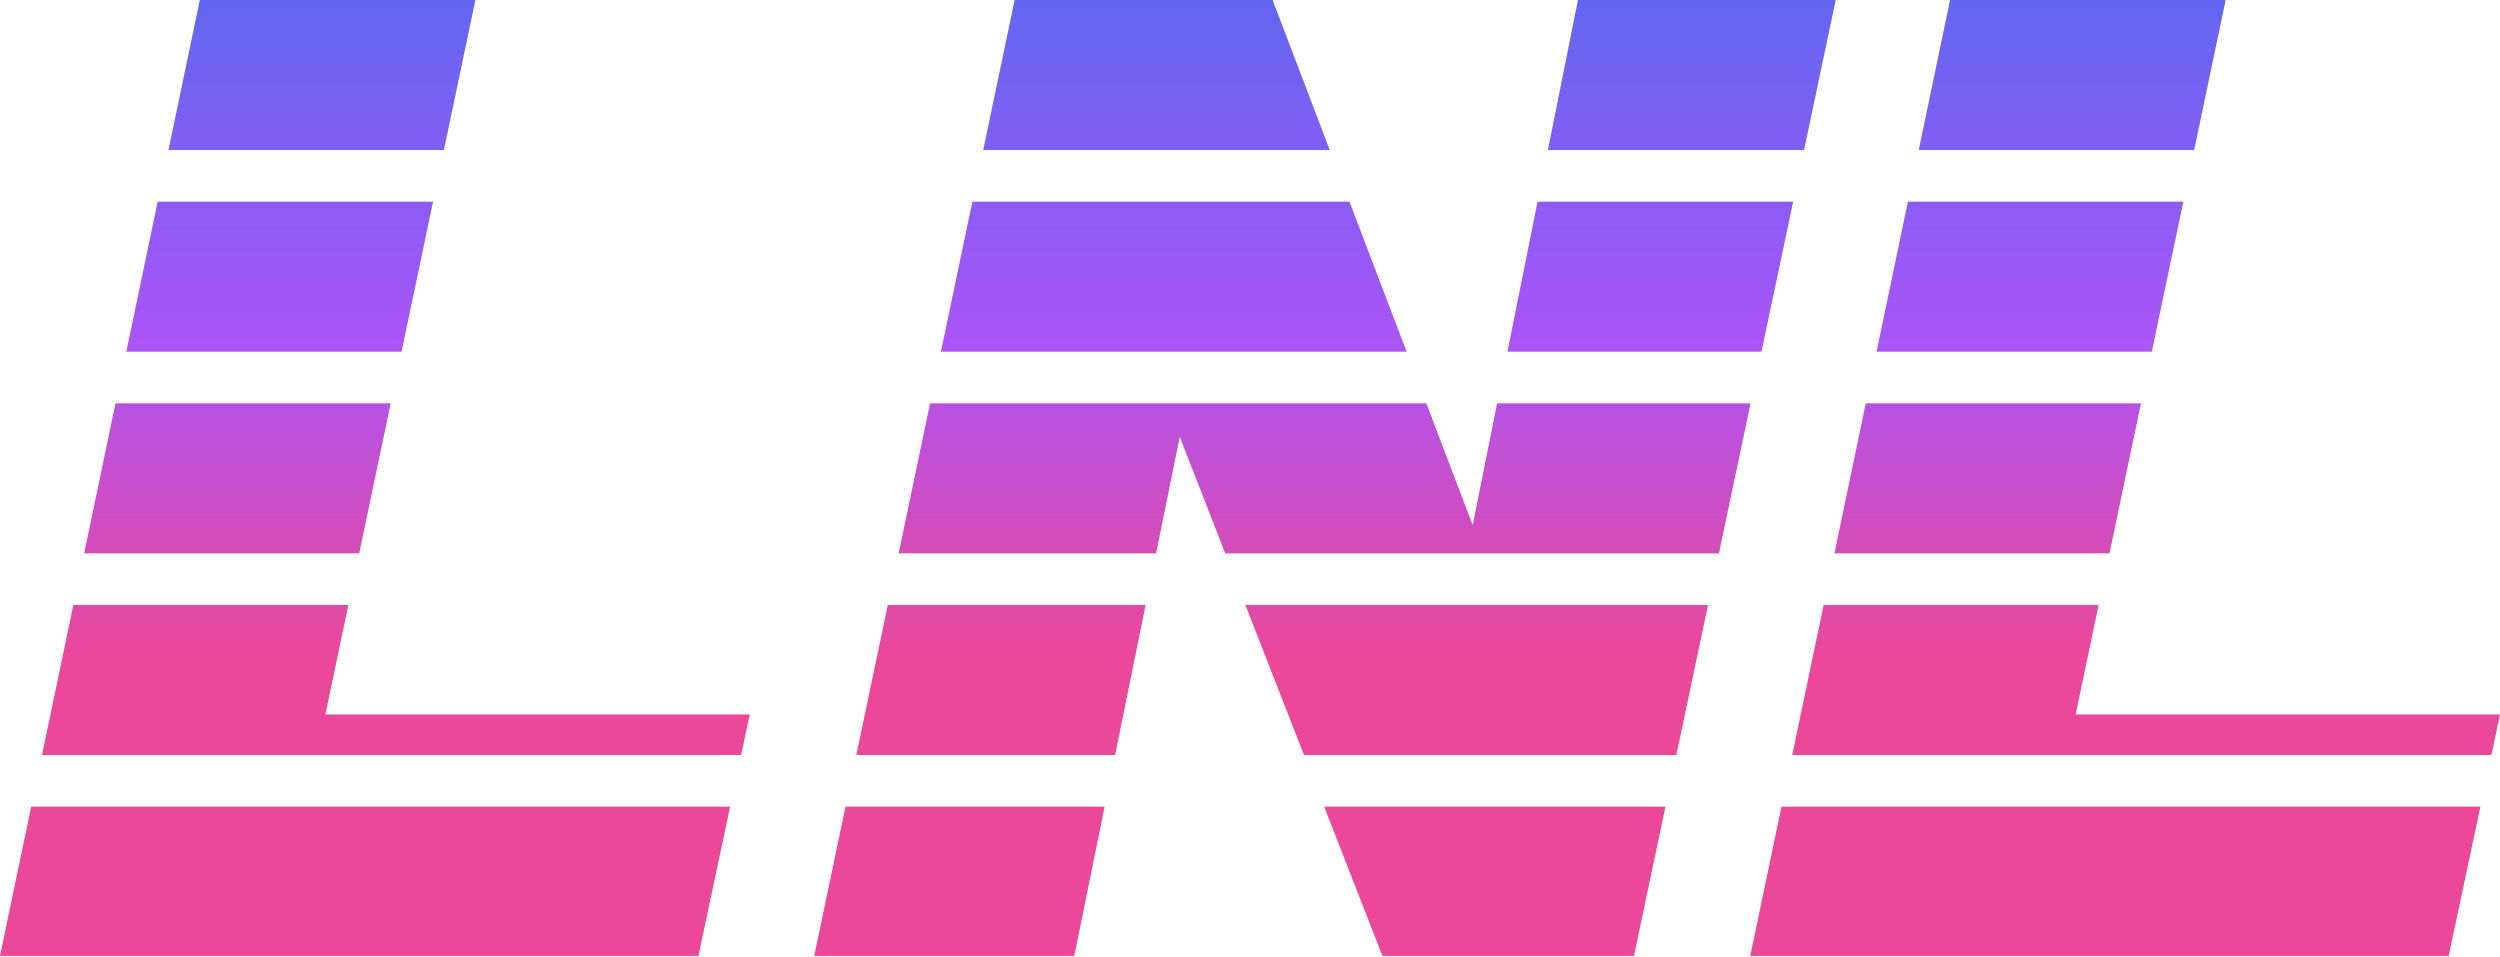 <?xml version="1.0" encoding="UTF-8"?>
<svg width="1500px" height="574px" viewBox="0 0 1500 574" version="1.1" xmlns="http://www.w3.org/2000/svg" xmlns:xlink="http://www.w3.org/1999/xlink">
    <title>Artboard Copy 33</title>
    <defs>
        <linearGradient x1="50%" y1="0%" x2="50%" y2="69.389%" id="linearGradient-1">
            <stop stop-color="#6366F1" offset="0%"></stop>
            <stop stop-color="#A855F7" offset="49.924%"></stop>
            <stop stop-color="#EC4899" offset="100%"></stop>
        </linearGradient>
        <path d="M438.086,484 L419.059,573.549 L0,573.549 L18.718,484 L438.086,484 Z M999.279,484 L980.378,573.549 L829.454,573.549 L794.488,484 L999.279,484 Z M662.774,484 L644.58,573.549 L488.529,573.549 L507.305,484 L662.774,484 Z M1488.243,484 L1469.217,573.549 L1050.157,573.549 L1068.875,484 L1488.243,484 Z M209.025,363 L195.236,428.668 L449.843,428.67 L444.672,453 L25.198,453 L44.011,363 L209.025,363 Z M687.359,363 L669.073,453 L513.805,453 L532.676,363 L687.359,363 Z M1024.819,363 L1005.823,453 L782.384,453 L747.242,363 L1024.819,363 Z M1259.182,363 L1245.394,428.668 L1500,428.67 L1494.829,453 L1075.355,453 L1094.168,363 L1259.182,363 Z M234.432,242 L215.534,332 L50.491,332 L69.304,242 L234.432,242 Z M1050.359,242 L1031.363,332 L735.137,332 L707.854,262.128 L693.657,332 L539.176,332 L558.047,242 L855.794,242 L883.632,315.036 L898.267,242 L1050.359,242 Z M1284.59,242 L1265.691,332 L1100.648,332 L1119.461,242 L1284.59,242 Z M259.84,121 L240.942,211 L75.784,211 L94.596,121 L259.84,121 Z M809.675,121 L843.978,211 L564.547,211 L583.417,121 L809.675,121 Z M1075.899,121 L1056.902,211 L904.48,211 L922.516,121 L1075.899,121 Z M1309.997,121 L1291.099,211 L1125.941,211 L1144.753,121 L1309.997,121 Z M285.248,0 L266.349,90 L101.076,90 L119.889,0 L285.248,0 Z M763.556,0 L797.859,90 L589.917,90 L608.789,0 L763.556,0 Z M1101.439,0 L1082.442,90 L928.728,90 L946.765,0 L1101.439,0 Z M1335.405,0 L1316.507,90 L1151.233,90 L1170.047,0 L1335.405,0 Z" id="path-2"></path>
    </defs>
    <g id="Artboard-Copy-33" stroke="none" stroke-width="1" fill="none" fill-rule="evenodd">
        <mask id="mask-3" fill="white">
            <use xlink:href="#path-2"></use>
        </mask>
        <use id="Combined-Shape" fill="url(#linearGradient-1)" xlink:href="#path-2"></use>
    </g>
</svg>